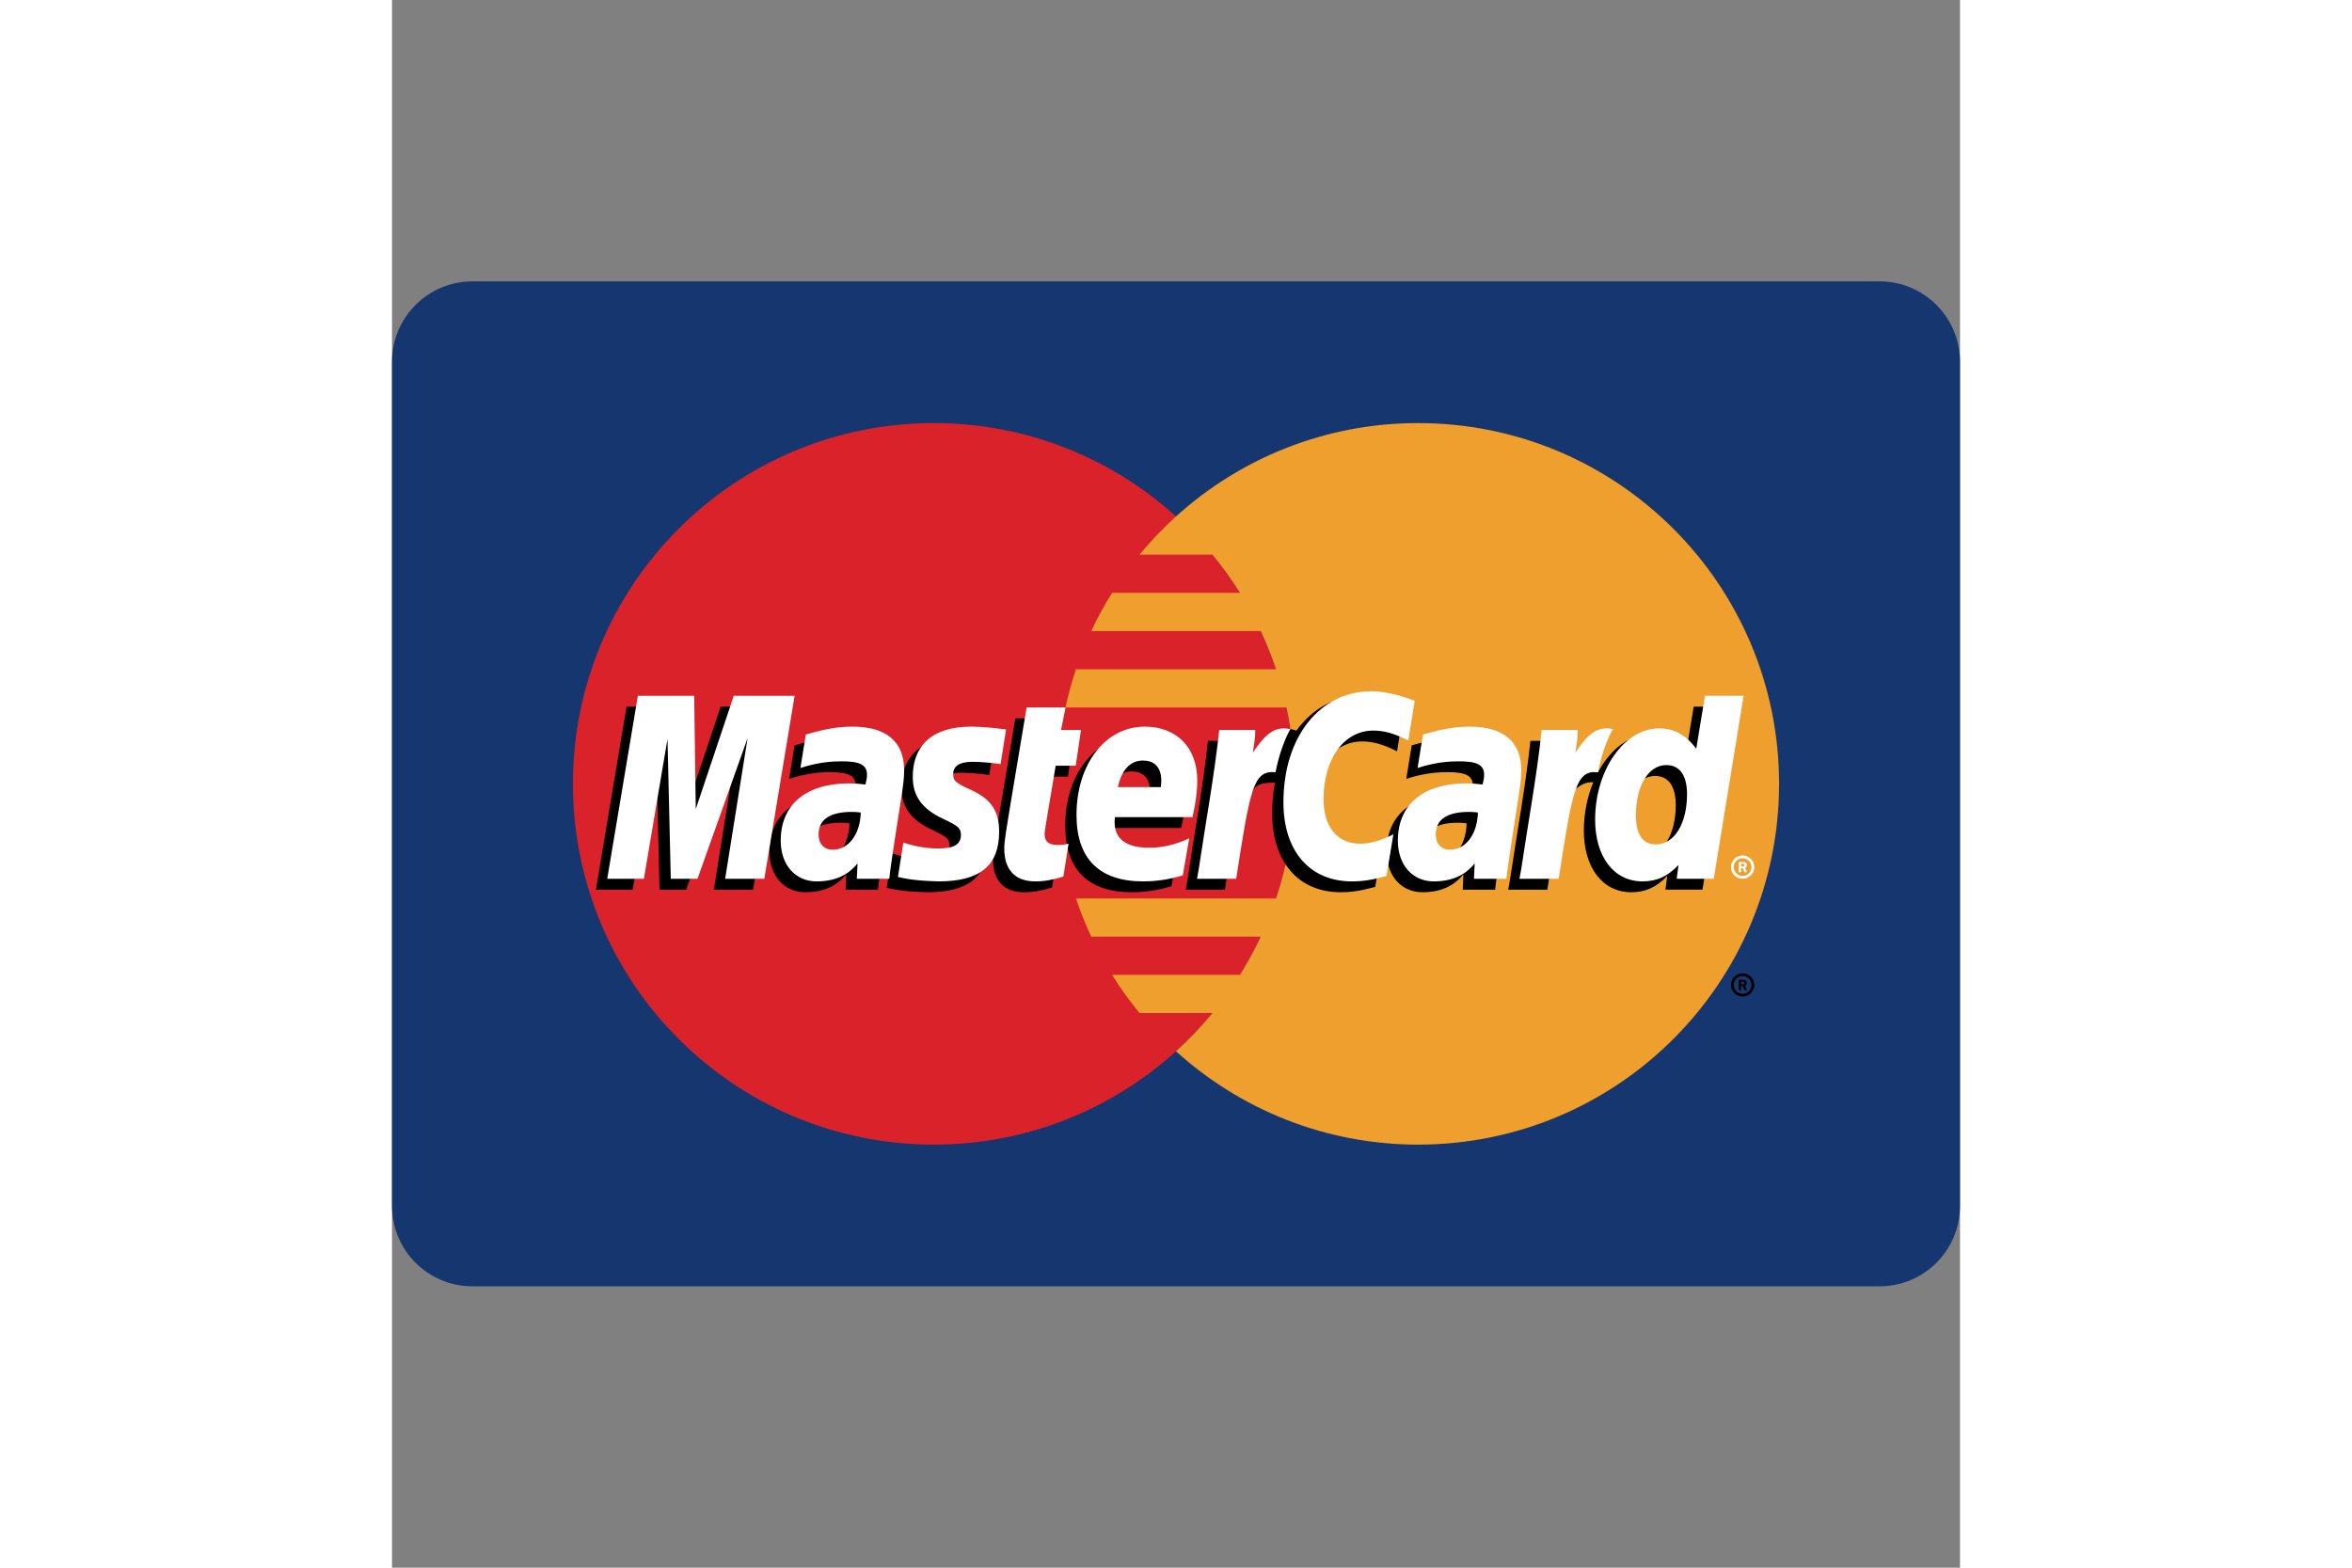 <svg width="60px" height="40px" viewBox="0 -140 780 780" enable-background="new 0 0 780 500" version="1.1" xml:space="preserve" xmlns="http://www.w3.org/2000/svg"><rect x="0" y="-140" width="780" height="780" fill="#808080" stroke="none"/><path d="M40,0h700c22.092,0,40,17.909,40,40v420c0,22.092-17.908,40-40,40H40c-22.091,0-40-17.908-40-40V40   C0,17.909,17.909,0,40,0z" fill="#16366F"/><path d="m449.01 250c0 99.143-80.37 179.5-179.51 179.5s-179.5-80.361-179.5-179.5c0-99.133 80.362-179.5 179.5-179.5 99.137 0 179.51 80.37 179.51 179.5" fill="#D9222A"/><path d="m510.49 70.496c-46.38 0-88.643 17.596-120.5 46.466-6.49 5.889-12.548 12.237-18.125 18.996h36.266c4.966 6.037 9.536 12.388 13.685 19.013h-63.635c-3.827 6.121-7.28 12.469-10.341 19.008h84.312c2.893 6.185 5.431 12.53 7.6 19.004h-99.512c-2.091 6.235-3.832 12.581-5.217 19.009h109.94c2.689 12.49 4.044 25.231 4.041 38.008 0 19.934-3.254 39.113-9.254 57.02h-99.512c2.164 6.479 4.7 12.825 7.595 19.01h84.317c-3.064 6.54-6.52 12.889-10.347 19.013h-63.625c4.154 6.629 8.73 12.979 13.685 18.996h36.258c-5.57 6.772-11.63 13.126-18.13 19.012 31.86 28.867 74.118 46.454 120.5 46.454 99.138-1e-3 179.51-80.362 179.51-179.5 0-99.13-80.37-179.5-179.51-179.5" fill="#EE9F2D"/><path d="m666.08 350.06c0-3.201 2.592-5.801 5.796-5.801s5.796 2.6 5.796 5.801c0 3.199-2.592 5.799-5.796 5.799-3.202-1e-3 -5.797-2.598-5.796-5.799zm5.796 4.408c2.435-1e-3 4.407-1.975 4.408-4.408 0-2.433-1.972-4.404-4.404-4.404h-4e-3c-2.429-4e-3 -4.4 1.963-4.404 4.392v0.013c-3e-3 2.432 1.967 4.406 4.399 4.408 1e-3 -1e-3 3e-3 -1e-3 5e-3 -1e-3zm-0.783-1.86h-1.188v-5.094h2.149c0.45 0 0.908 0 1.305 0.254 0.413 0.278 0.646 0.77 0.646 1.278 0 0.57-0.337 1.104-0.883 1.312l0.937 2.25h-1.315l-0.78-2.016h-0.87v2.016h-1e-3zm0-2.89h0.658c0.246 0 0.504 0.02 0.725-0.1 0.196-0.125 0.296-0.359 0.296-0.584 0-0.195-0.12-0.42-0.288-0.516-0.207-0.131-0.536-0.101-0.758-0.101h-0.633v1.301zm-443.5-80.063c-2.045-0.237-2.945-0.301-4.35-0.301-11.045 0-16.637 3.789-16.637 11.268 0 4.611 2.73 7.546 6.987 7.546 7.938 0 13.659-7.56 14-18.513zm14.171 32.996h-16.146l0.371-7.676c-4.925 6.067-11.496 8.95-20.425 8.95-10.562 0-17.804-8.25-17.804-20.229 0-18.024 12.596-28.54 34.217-28.54 2.208 0 5.041 0.2 7.941 0.569 0.605-2.441 0.763-3.486 0.763-4.8 0-4.908-3.396-6.738-12.5-6.738-9.533-0.108-17.396 2.271-20.625 3.334 0.204-1.23 2.7-16.658 2.7-16.658 9.712-2.846 16.117-3.917 23.325-3.917 16.733 0 25.596 7.512 25.58 21.712 0.032 3.805-0.597 8.5-1.58 14.671-1.692 10.731-5.32 33.718-5.817 39.322zm-62.158 0h-19.488l11.163-69.997-24.925 69.997h-13.28l-1.64-69.597-11.734 69.597h-18.242l15.238-91.054h28.02l1.7 50.966 17.092-50.966h31.167l-15.071 91.054m354.98-32.996c-2.037-0.237-2.942-0.301-4.342-0.301-11.041 0-16.634 3.789-16.634 11.268 0 4.611 2.726 7.546 6.983 7.546 7.939 0 13.664-7.56 13.993-18.513zm14.183 32.996h-16.145l0.365-7.676c-4.925 6.067-11.5 8.95-20.42 8.95-10.566 0-17.8-8.25-17.8-20.229 0-18.024 12.587-28.54 34.212-28.54 2.208 0 5.037 0.2 7.934 0.569 0.604-2.441 0.763-3.486 0.763-4.8 0-4.908-3.392-6.738-12.496-6.738-9.533-0.108-17.388 2.271-20.63 3.334 0.205-1.23 2.709-16.658 2.709-16.658 9.713-2.846 16.113-3.917 23.312-3.917 16.741 0 25.604 7.512 25.588 21.712 0.032 3.805-0.597 8.5-1.58 14.671-1.682 10.731-5.32 33.718-5.812 39.322zm-220.39-1.125c-5.334 1.68-9.492 2.399-14 2.399-9.963 0-15.4-5.725-15.4-16.267-0.142-3.27 1.433-11.879 2.67-19.737 1.125-6.917 8.45-50.53 8.45-50.53h19.371l-2.262 11.209h11.7l-2.643 17.796h-11.742c-2.25 14.083-5.454 31.625-5.491 33.95 0 3.817 2.037 5.483 6.67 5.483 2.221 0 3.941-0.226 5.255-0.7l-2.578 16.397m59.391-0.6c-6.654 2.033-13.075 3.017-19.879 3-21.683-0.021-32.987-11.346-32.987-33.032 0-25.313 14.38-43.947 33.9-43.947 15.97 0 26.17 10.433 26.17 26.796 0 5.429-0.7 10.729-2.387 18.212h-38.575c-1.304 10.742 5.57 15.217 16.837 15.217 6.935 0 13.188-1.43 20.142-4.663l-3.221 18.417zm-10.887-43.9c0.107-1.543 2.054-13.217-9.013-13.217-6.171 0-10.583 4.704-12.38 13.217h21.393zm-123.42-5.017c0 9.367 4.541 15.825 14.841 20.676 7.892 3.709 9.113 4.809 9.113 8.17 0 4.617-3.48 6.7-11.192 6.7-5.812 0-11.22-0.907-17.458-2.92 0 0-2.563 16.32-2.68 17.101 4.43 0.966 8.38 1.861 20.28 2.19 20.562 0 30.058-7.829 30.058-24.75 0-10.175-3.975-16.146-13.737-20.633-8.171-3.75-9.109-4.588-9.109-8.046 0-4.004 3.238-6.046 9.538-6.046 3.825 0 9.05 0.408 14 1.113l2.775-17.175c-5.046-0.8-12.696-1.442-17.15-1.442-21.8 0-29.346 11.387-29.279 25.062m229.09-23.116c5.413 0 10.459 1.42 17.413 4.92l3.187-19.762c-2.854-1.12-12.904-7.7-21.416-7.7-13.042 0-24.066 6.47-31.82 17.15-11.31-3.746-15.959 3.825-21.659 11.367l-5.062 1.179c0.383-2.483 0.73-4.95 0.613-7.446h-17.896c-2.445 22.917-6.779 46.13-10.171 69.075l-0.884 4.976h19.496c3.254-21.143 5.038-34.681 6.121-43.842l7.342-4.084c1.096-4.08 4.529-5.458 11.416-5.292-0.926 5.008-1.389 10.09-1.383 15.184 0 24.225 13.071 39.308 34.05 39.308 5.404 0 10.042-0.712 17.221-2.657l3.431-20.76c-6.46 3.18-11.761 4.676-16.561 4.676-11.328 0-18.183-8.362-18.183-22.184-1e-3 -20.05 10.195-34.108 24.745-34.108"/><path d="m185.21 297.24h-19.491l11.17-69.988-24.925 69.988h-13.282l-1.642-69.588-11.733 69.588h-18.243l15.238-91.042h28.02l0.788 56.362 18.904-56.362h30.267l-15.071 91.042" fill="#ffffff"/><path d="m647.52 211.6l-4.319 26.308c-5.33-7.012-11.054-12.087-18.612-12.087-9.834 0-18.784 7.454-24.642 18.425-8.158-1.692-16.597-4.563-16.597-4.563l-4e-3 0.067c0.658-6.133 0.92-9.875 0.862-11.146h-17.9c-2.437 22.917-6.77 46.13-10.157 69.075l-0.893 4.976h19.492c2.633-17.097 4.65-31.293 6.133-42.551 6.659-6.017 9.992-11.267 16.721-10.917-2.979 7.206-4.725 15.504-4.725 24.017 0 18.513 9.367 30.725 23.534 30.725 7.141 0 12.62-2.462 17.966-8.17l-0.912 6.884h18.433l14.842-91.043h-19.222zm-24.37 73.942c-6.634 0-9.983-4.909-9.983-14.597 0-14.553 6.271-24.875 15.112-24.875 6.695 0 10.32 5.104 10.32 14.508 1e-3 14.681-6.369 24.964-15.449 24.964z"/><path d="m233.19 264.26c-2.042-0.236-2.946-0.3-4.346-0.3-11.046 0-16.634 3.788-16.634 11.267 0 4.604 2.73 7.547 6.98 7.547 7.945-1e-3 13.666-7.559 14-18.514zm14.179 32.984h-16.146l0.367-7.663c-4.921 6.054-11.5 8.95-20.421 8.95-10.567 0-17.804-8.25-17.804-20.229 0-18.032 12.591-28.542 34.216-28.542 2.209 0 5.042 0.2 7.938 0.571 0.604-2.442 0.762-3.487 0.762-4.808 0-4.908-3.391-6.73-12.496-6.73-9.537-0.108-17.395 2.272-20.629 3.322 0.204-1.226 2.7-16.638 2.7-16.638 9.709-2.858 16.121-3.93 23.321-3.93 16.738 0 25.604 7.518 25.588 21.705 0.029 3.82-0.605 8.512-1.584 14.675-1.687 10.725-5.32 33.725-5.812 39.317zm261.38-88.592l-3.192 19.767c-6.95-3.496-12-4.921-17.407-4.921-14.551 0-24.75 14.058-24.75 34.107 0 13.821 6.857 22.181 18.183 22.181 4.8 0 10.096-1.492 16.554-4.677l-3.42 20.75c-7.184 1.959-11.816 2.672-17.226 2.672-20.976 0-34.05-15.084-34.05-39.309 0-32.55 18.059-55.3 43.888-55.3 8.507 1e-3 18.562 3.609 21.42 4.73m31.442 55.608c-2.041-0.236-2.941-0.3-4.346-0.3-11.042 0-16.634 3.788-16.634 11.267 0 4.604 2.729 7.547 6.984 7.547 7.937-1e-3 13.662-7.559 13.996-18.514zm14.179 32.984h-16.15l0.37-7.663c-4.924 6.054-11.5 8.95-20.42 8.95-10.563 0-17.804-8.25-17.804-20.229 0-18.032 12.595-28.542 34.212-28.542 2.213 0 5.042 0.2 7.941 0.571 0.601-2.442 0.763-3.487 0.763-4.808 0-4.908-3.392-6.73-12.496-6.73-9.533-0.108-17.396 2.272-20.629 3.322 0.204-1.226 2.704-16.638 2.704-16.638 9.709-2.858 16.116-3.93 23.316-3.93 16.742 0 25.604 7.518 25.583 21.705 0.034 3.82-0.595 8.512-1.579 14.675-1.682 10.725-5.324 33.725-5.811 39.317zm-220.39-1.122c-5.338 1.68-9.496 2.409-14 2.409-9.963 0-15.4-5.726-15.4-16.266-0.138-3.281 1.437-11.881 2.675-19.738 1.12-6.926 8.446-50.533 8.446-50.533h19.367l-2.259 11.212h9.942l-2.646 17.788h-9.975c-2.25 14.091-5.463 31.619-5.496 33.949 0 3.83 2.042 5.483 6.671 5.483 2.22 0 3.938-0.217 5.254-0.692l-2.579 16.388m59.392-0.591c-6.65 2.033-13.08 3.013-19.88 3-21.684-0.021-32.987-11.346-32.987-33.033 0-25.321 14.38-43.95 33.9-43.95 15.97 0 26.17 10.429 26.17 26.8 0 5.433-0.7 10.733-2.382 18.212h-38.575c-1.306 10.741 5.569 15.221 16.837 15.221 6.93 0 13.188-1.434 20.137-4.676l-3.22 18.426zm-10.892-43.912c0.117-1.538 2.059-13.217-9.013-13.217-6.166 0-10.579 4.717-12.375 13.217h21.388zm-123.42-5.004c0 9.365 4.542 15.816 14.842 20.675 7.891 3.708 9.112 4.812 9.112 8.17 0 4.617-3.483 6.7-11.187 6.7-5.817 0-11.225-0.908-17.467-2.92 0 0-2.554 16.32-2.67 17.1 4.42 0.967 8.374 1.85 20.274 2.191 20.567 0 30.059-7.829 30.059-24.746 0-10.18-3.971-16.15-13.738-20.637-8.167-3.758-9.112-4.583-9.112-8.046 0-4 3.245-6.058 9.541-6.058 3.821 0 9.046 0.42 14.004 1.125l2.771-17.18c-5.041-0.8-12.691-1.441-17.146-1.441-21.804 0-29.345 11.379-29.283 25.067m398.45 50.629h-18.437l0.917-6.893c-5.347 5.717-10.825 8.18-17.967 8.18-14.168 0-23.53-12.213-23.53-30.725 0-24.63 14.521-45.393 31.709-45.393 7.558 0 13.28 3.088 18.604 10.096l4.325-26.308h19.221l-14.842 91.043zm-28.745-17.109c9.075 0 15.45-10.283 15.45-24.953 0-9.405-3.63-14.509-10.325-14.509-8.838 0-15.116 10.317-15.116 24.875-1e-3 9.686 3.357 14.587 9.991 14.587zm-56.843-56.929c-2.439 22.917-6.773 46.13-10.162 69.063l-0.891 4.975h19.491c6.971-45.275 8.658-54.117 19.588-53.009 1.742-9.266 4.982-17.383 7.399-21.479-8.163-1.7-12.721 2.913-18.688 11.675 0.471-3.787 1.334-7.466 1.163-11.225h-17.9m-160.42 0c-2.446 22.917-6.78 46.13-10.167 69.063l-0.887 4.975h19.5c6.962-45.275 8.646-54.117 19.569-53.009 1.75-9.266 4.992-17.383 7.4-21.479-8.154-1.7-12.716 2.913-18.678 11.675 0.47-3.787 1.325-7.466 1.162-11.225h-17.899m254.57 68.242c0-3.214 2.596-5.8 5.796-5.8 3.197-3e-3 5.792 2.587 5.795 5.785v0.015c-1e-3 3.2-2.595 5.794-5.795 5.796-3.2-2e-3 -5.794-2.596-5.796-5.796zm5.796 4.404c2.432 1e-3 4.403-1.97 4.403-4.401v-2e-3c3e-3 -2.433-1.968-4.406-4.399-4.408h-4e-3c-2.435 1e-3 -4.408 1.974-4.409 4.408 3e-3 2.432 1.976 4.403 4.409 4.403zm-0.784-1.87h-1.188v-5.084h2.154c0.446 0 0.908 8e-3 1.296 0.254 0.416 0.283 0.654 0.767 0.654 1.274 0 0.575-0.338 1.113-0.888 1.317l0.941 2.236h-1.319l-0.78-2.008h-0.87v2.008 3e-3zm0-2.88h0.654c0.245 0 0.513 0.018 0.729-0.1 0.195-0.125 0.295-0.361 0.295-0.587-9e-3 -0.21-0.115-0.404-0.287-0.524-0.204-0.117-0.542-0.085-0.763-0.085h-0.629v1.296h1e-3z" fill="#ffffff"/></svg>